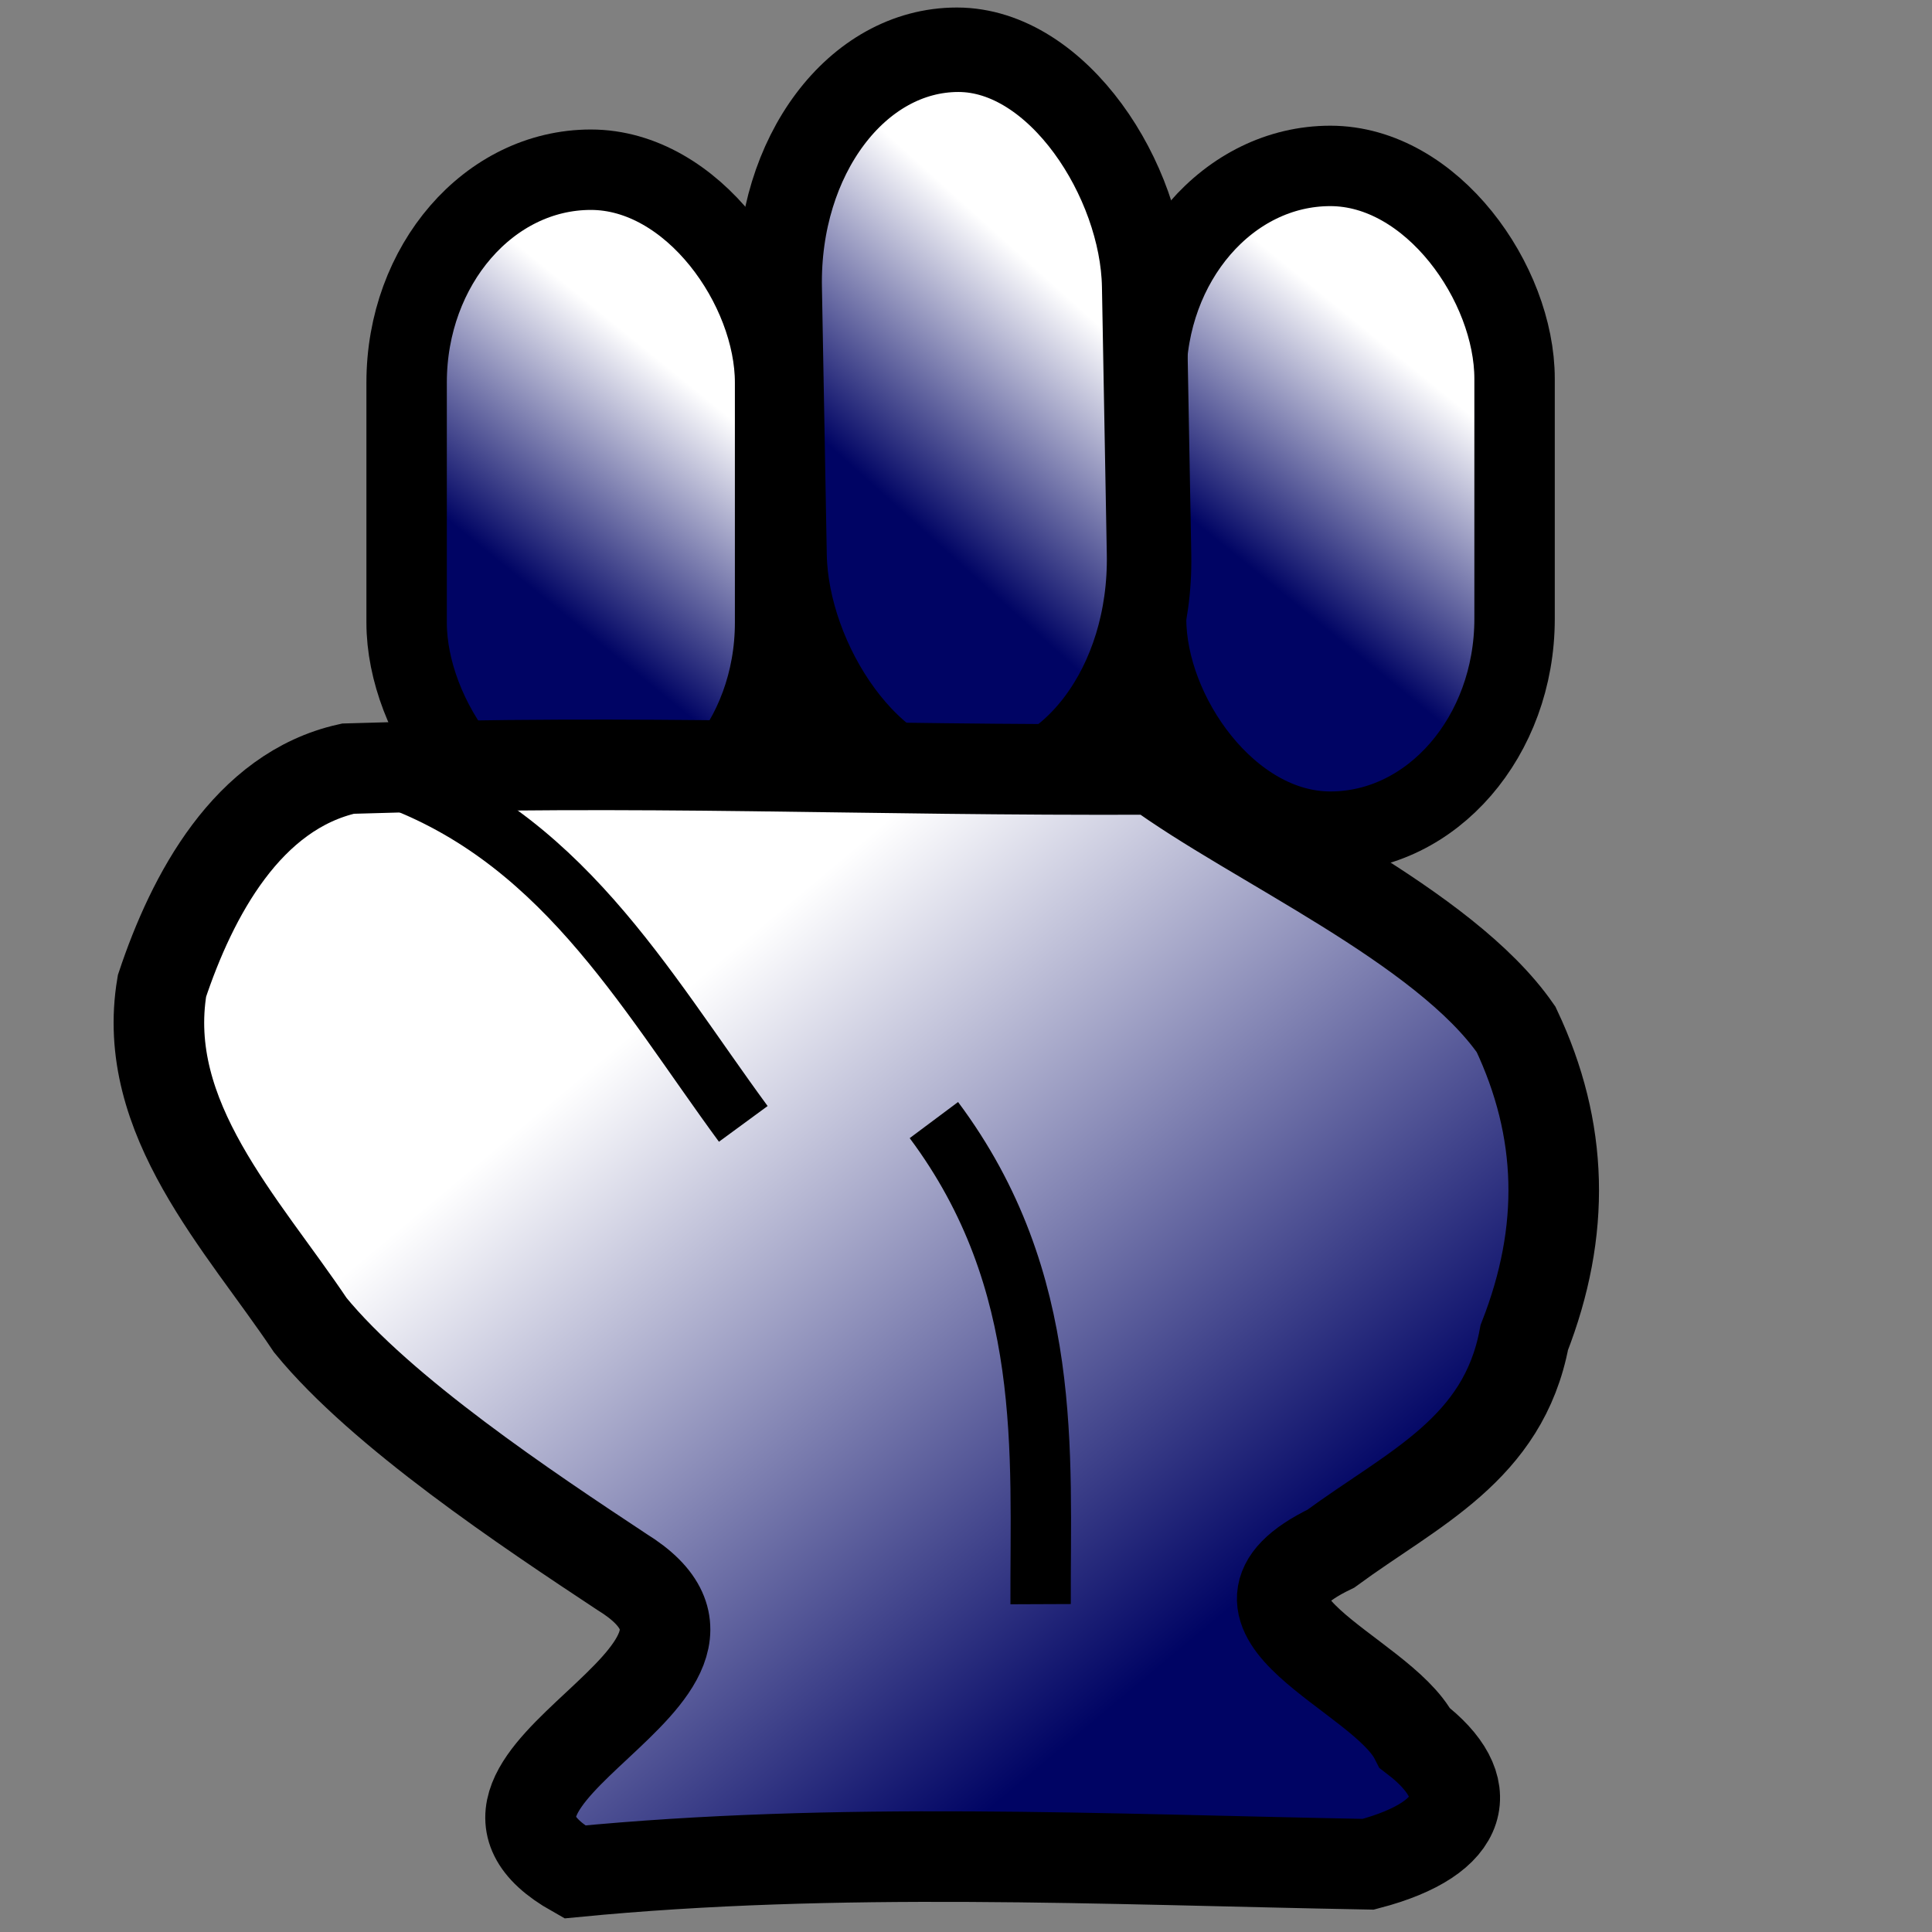 <?xml version="1.0" encoding="UTF-8" standalone="no"?>
<!-- Created with Inkscape (http://www.inkscape.org/) -->
<svg
   xmlns:dc="http://purl.org/dc/elements/1.1/"
   xmlns:cc="http://web.resource.org/cc/"
   xmlns:rdf="http://www.w3.org/1999/02/22-rdf-syntax-ns#"
   xmlns:svg="http://www.w3.org/2000/svg"
   xmlns="http://www.w3.org/2000/svg"
   xmlns:xlink="http://www.w3.org/1999/xlink"
   xmlns:sodipodi="http://sodipodi.sourceforge.net/DTD/sodipodi-0.dtd"
   xmlns:inkscape="http://www.inkscape.org/namespaces/inkscape"
   width="32"
   height="32"
   id="svg2"
   sodipodi:version="0.32"
   inkscape:version="0.45.1"
   version="1.0"
   sodipodi:docbase="C:\Dokumente und Einstellungen\Bernd\Eigene Dateien\Bombermaaan\repository_full\branches\blocksize_32pixels\_images\items"
   sodipodi:docname="Item_Throw.svg"
   inkscape:output_extension="org.inkscape.output.svg.inkscape"
   inkscape:export-filename="C:\Dokumente und Einstellungen\Bernd\Eigene Dateien\Bombermaaan\repository_full\branches\blocksize_32pixels\_images\Item_Bomb.png"
   inkscape:export-xdpi="90"
   inkscape:export-ydpi="90">
  <rect width="100%" height="100%" fill="#808080" stroke="none"/>
  <defs
     id="defs4">
    <linearGradient
       id="linearGradient3426">
      <stop
         id="stop3428"
         offset="0"
         style="stop-color:#ffffff;stop-opacity:1;" />
      <stop
         id="stop3430"
         offset="1"
         style="stop-color:#000464;stop-opacity:1;" />
    </linearGradient>
    <linearGradient
       id="linearGradient3378">
      <stop
         style="stop-color:#ffffff;stop-opacity:1;"
         offset="0"
         id="stop3380" />
      <stop
         id="stop3386"
         offset="0.5"
         style="stop-color:#b5b5b5;stop-opacity:1;" />
      <stop
         style="stop-color:#8b9bbc;stop-opacity:1;"
         offset="1"
         id="stop3382" />
    </linearGradient>
    <linearGradient
       id="linearGradient3335">
      <stop
         style="stop-color:#ffffff;stop-opacity:1;"
         offset="0"
         id="stop3337" />
      <stop
         style="stop-color:#11006f;stop-opacity:1;"
         offset="1"
         id="stop3339" />
    </linearGradient>
    <linearGradient
       id="linearGradient3312">
      <stop
         style="stop-color:#000000;stop-opacity:1;"
         offset="0"
         id="stop3314" />
      <stop
         style="stop-color:#010070;stop-opacity:1;"
         offset="1"
         id="stop3316" />
    </linearGradient>
    <linearGradient
       id="linearGradient3280">
      <stop
         id="stop3282"
         offset="0"
         style="stop-color:#717171;stop-opacity:1;" />
      <stop
         style="stop-color:#ffffff;stop-opacity:1;"
         offset="0.345"
         id="stop3286" />
      <stop
         id="stop3284"
         offset="1"
         style="stop-color:#717171;stop-opacity:1;" />
    </linearGradient>
    <linearGradient
       id="linearGradient3272">
      <stop
         style="stop-color:#ff0300;stop-opacity:1;"
         offset="0"
         id="stop3274" />
      <stop
         style="stop-color:#ff0300;stop-opacity:0;"
         offset="1"
         id="stop3276" />
    </linearGradient>
    <linearGradient
       id="linearGradient3226">
      <stop
         style="stop-color:#ff9b04;stop-opacity:1;"
         offset="0"
         id="stop3232" />
      <stop
         id="stop3230"
         offset="1"
         style="stop-color:#ff0000;stop-opacity:1;" />
    </linearGradient>
    <radialGradient
       inkscape:collect="always"
       xlink:href="#linearGradient3378"
       id="radialGradient3384"
       cx="7.474"
       cy="15.097"
       fx="7.474"
       fy="15.097"
       r="13.533"
       gradientTransform="matrix(0.37,1.045,-0.944,0.334,17.947,-1.215)"
       gradientUnits="userSpaceOnUse" />
    <linearGradient
       inkscape:collect="always"
       xlink:href="#linearGradient3426"
       id="linearGradient3424"
       x1="11.932"
       y1="5.894"
       x2="9.218"
       y2="9.745"
       gradientUnits="userSpaceOnUse"
       gradientTransform="matrix(0.826,0,0,0.954,1.519,0.711)" />
    <linearGradient
       inkscape:collect="always"
       xlink:href="#linearGradient3426"
       id="linearGradient3434"
       gradientUnits="userSpaceOnUse"
       gradientTransform="matrix(0.826,0,0,0.954,13.767,0.648)"
       x1="11.932"
       y1="5.894"
       x2="9.218"
       y2="9.745" />
    <linearGradient
       inkscape:collect="always"
       xlink:href="#linearGradient3426"
       id="linearGradient3438"
       gradientUnits="userSpaceOnUse"
       gradientTransform="matrix(0.817,0,0,1.064,7.668,-1.516)"
       x1="11.932"
       y1="5.894"
       x2="9.218"
       y2="9.745" />
    <linearGradient
       inkscape:collect="always"
       xlink:href="#linearGradient3426"
       id="linearGradient3448"
       x1="11.619"
       y1="16.153"
       x2="20.385"
       y2="26.634"
       gradientUnits="userSpaceOnUse" />
    <linearGradient
       inkscape:collect="always"
       xlink:href="#linearGradient3426"
       id="linearGradient3455"
       gradientUnits="userSpaceOnUse"
       x1="11.619"
       y1="16.153"
       x2="20.385"
       y2="26.634" />
    <linearGradient
       inkscape:collect="always"
       xlink:href="#linearGradient3426"
       id="linearGradient3458"
       gradientUnits="userSpaceOnUse"
       x1="11.619"
       y1="16.153"
       x2="20.385"
       y2="26.634" />
  </defs>
  <sodipodi:namedview
     id="base"
     pagecolor="#ffffff"
     bordercolor="#666666"
     borderopacity="1.0"
     inkscape:pageopacity="0.0"
     inkscape:pageshadow="2"
     inkscape:zoom="15.839192"
     inkscape:cx="18.508636"
     inkscape:cy="15.259528"
     inkscape:document-units="px"
     inkscape:current-layer="layer1"
     width="32px"
     height="32px"
     inkscape:window-width="801"
     inkscape:window-height="797"
     inkscape:window-x="43"
     inkscape:window-y="103" />
  <g
     inkscape:label="Ebene 1"
     inkscape:groupmode="layer"
     id="layer1">
    <rect
       style="opacity:1;color:#000000;fill:url(#linearGradient3424);fill-opacity:1;fill-rule:nonzero;stroke:#000000;stroke-width:1.332;stroke-linecap:round;stroke-linejoin:miter;marker:none;marker-start:none;marker-mid:none;marker-end:none;stroke-miterlimit:4;stroke-dasharray:none;stroke-dashoffset:0;stroke-opacity:1;visibility:visible;display:inline;overflow:visible;enable-background:accumulate"
       id="rect3416"
       width="6.103"
       height="11.027"
       x="6.735"
       y="2.811"
       ry="3.525" />
    <rect
       ry="3.525"
       y="2.748"
       x="18.983"
       height="11.027"
       width="6.103"
       id="rect3432"
       style="opacity:1;color:#000000;fill:url(#linearGradient3434);fill-opacity:1;fill-rule:nonzero;stroke:#000000;stroke-width:1.332;stroke-linecap:round;stroke-linejoin:miter;marker:none;marker-start:none;marker-mid:none;marker-end:none;stroke-miterlimit:4;stroke-dasharray:none;stroke-dashoffset:0;stroke-opacity:1;visibility:visible;display:inline;overflow:visible;enable-background:accumulate" />
    <rect
       style="opacity:1;color:#000000;fill:url(#linearGradient3438);fill-opacity:1;fill-rule:nonzero;stroke:#000000;stroke-width:1.399;stroke-linecap:round;stroke-linejoin:miter;marker:none;marker-start:none;marker-mid:none;marker-end:none;stroke-miterlimit:4;stroke-dasharray:none;stroke-dashoffset:0;stroke-opacity:1;visibility:visible;display:inline;overflow:visible;enable-background:accumulate"
       id="rect3436"
       width="6.037"
       height="12.289"
       x="12.828"
       y="0.824"
       ry="3.928"
       transform="matrix(1,0,1.813892e-2,1,0,0)" />
    <path
       style="opacity:1;fill:url(#linearGradient3458);fill-opacity:1;fill-rule:evenodd;stroke:#000000;stroke-width:1.5;stroke-linecap:butt;stroke-linejoin:miter;stroke-miterlimit:4;stroke-dasharray:none;stroke-opacity:1"
       d="M 19.13,12.744 C 14.149,12.765 10.74,12.574 5.764,12.731 C 4.097,13.103 3.182,14.833 2.683,16.329 C 2.315,18.522 4.016,20.269 5.14,21.949 C 6.322,23.395 8.736,25.002 10.299,26.035 C 13.068,27.742 6.721,29.431 9.516,31.005 C 13.878,30.581 18.253,30.797 22.662,30.878 C 24.318,30.444 24.488,29.595 23.436,28.79 C 22.877,27.694 19.806,26.734 22.043,25.651 C 23.403,24.652 24.899,24.01 25.247,22.154 C 25.938,20.385 25.896,18.71 25.111,17.05 C 23.917,15.33 20.765,13.944 19.13,12.744 z "
       id="path3440"
       sodipodi:nodetypes="cccccccccccc" />
    <path
       style="fill:none;fill-rule:evenodd;stroke:#000000;stroke-width:1px;stroke-linecap:butt;stroke-linejoin:miter;stroke-opacity:1;opacity:1"
       d="M 6.313,12.807 C 9.26,13.796 10.646,16.345 12.311,18.615"
       id="path3450"
       sodipodi:nodetypes="cc" />
    <path
       style="fill:none;fill-rule:evenodd;stroke:#000000;stroke-width:1px;stroke-linecap:butt;stroke-linejoin:miter;stroke-opacity:1;opacity:1"
       d="M 15.468,18.552 C 17.464,21.225 17.226,24.087 17.236,26.57"
       id="path3452"
       sodipodi:nodetypes="cc" />
  </g>
</svg>
